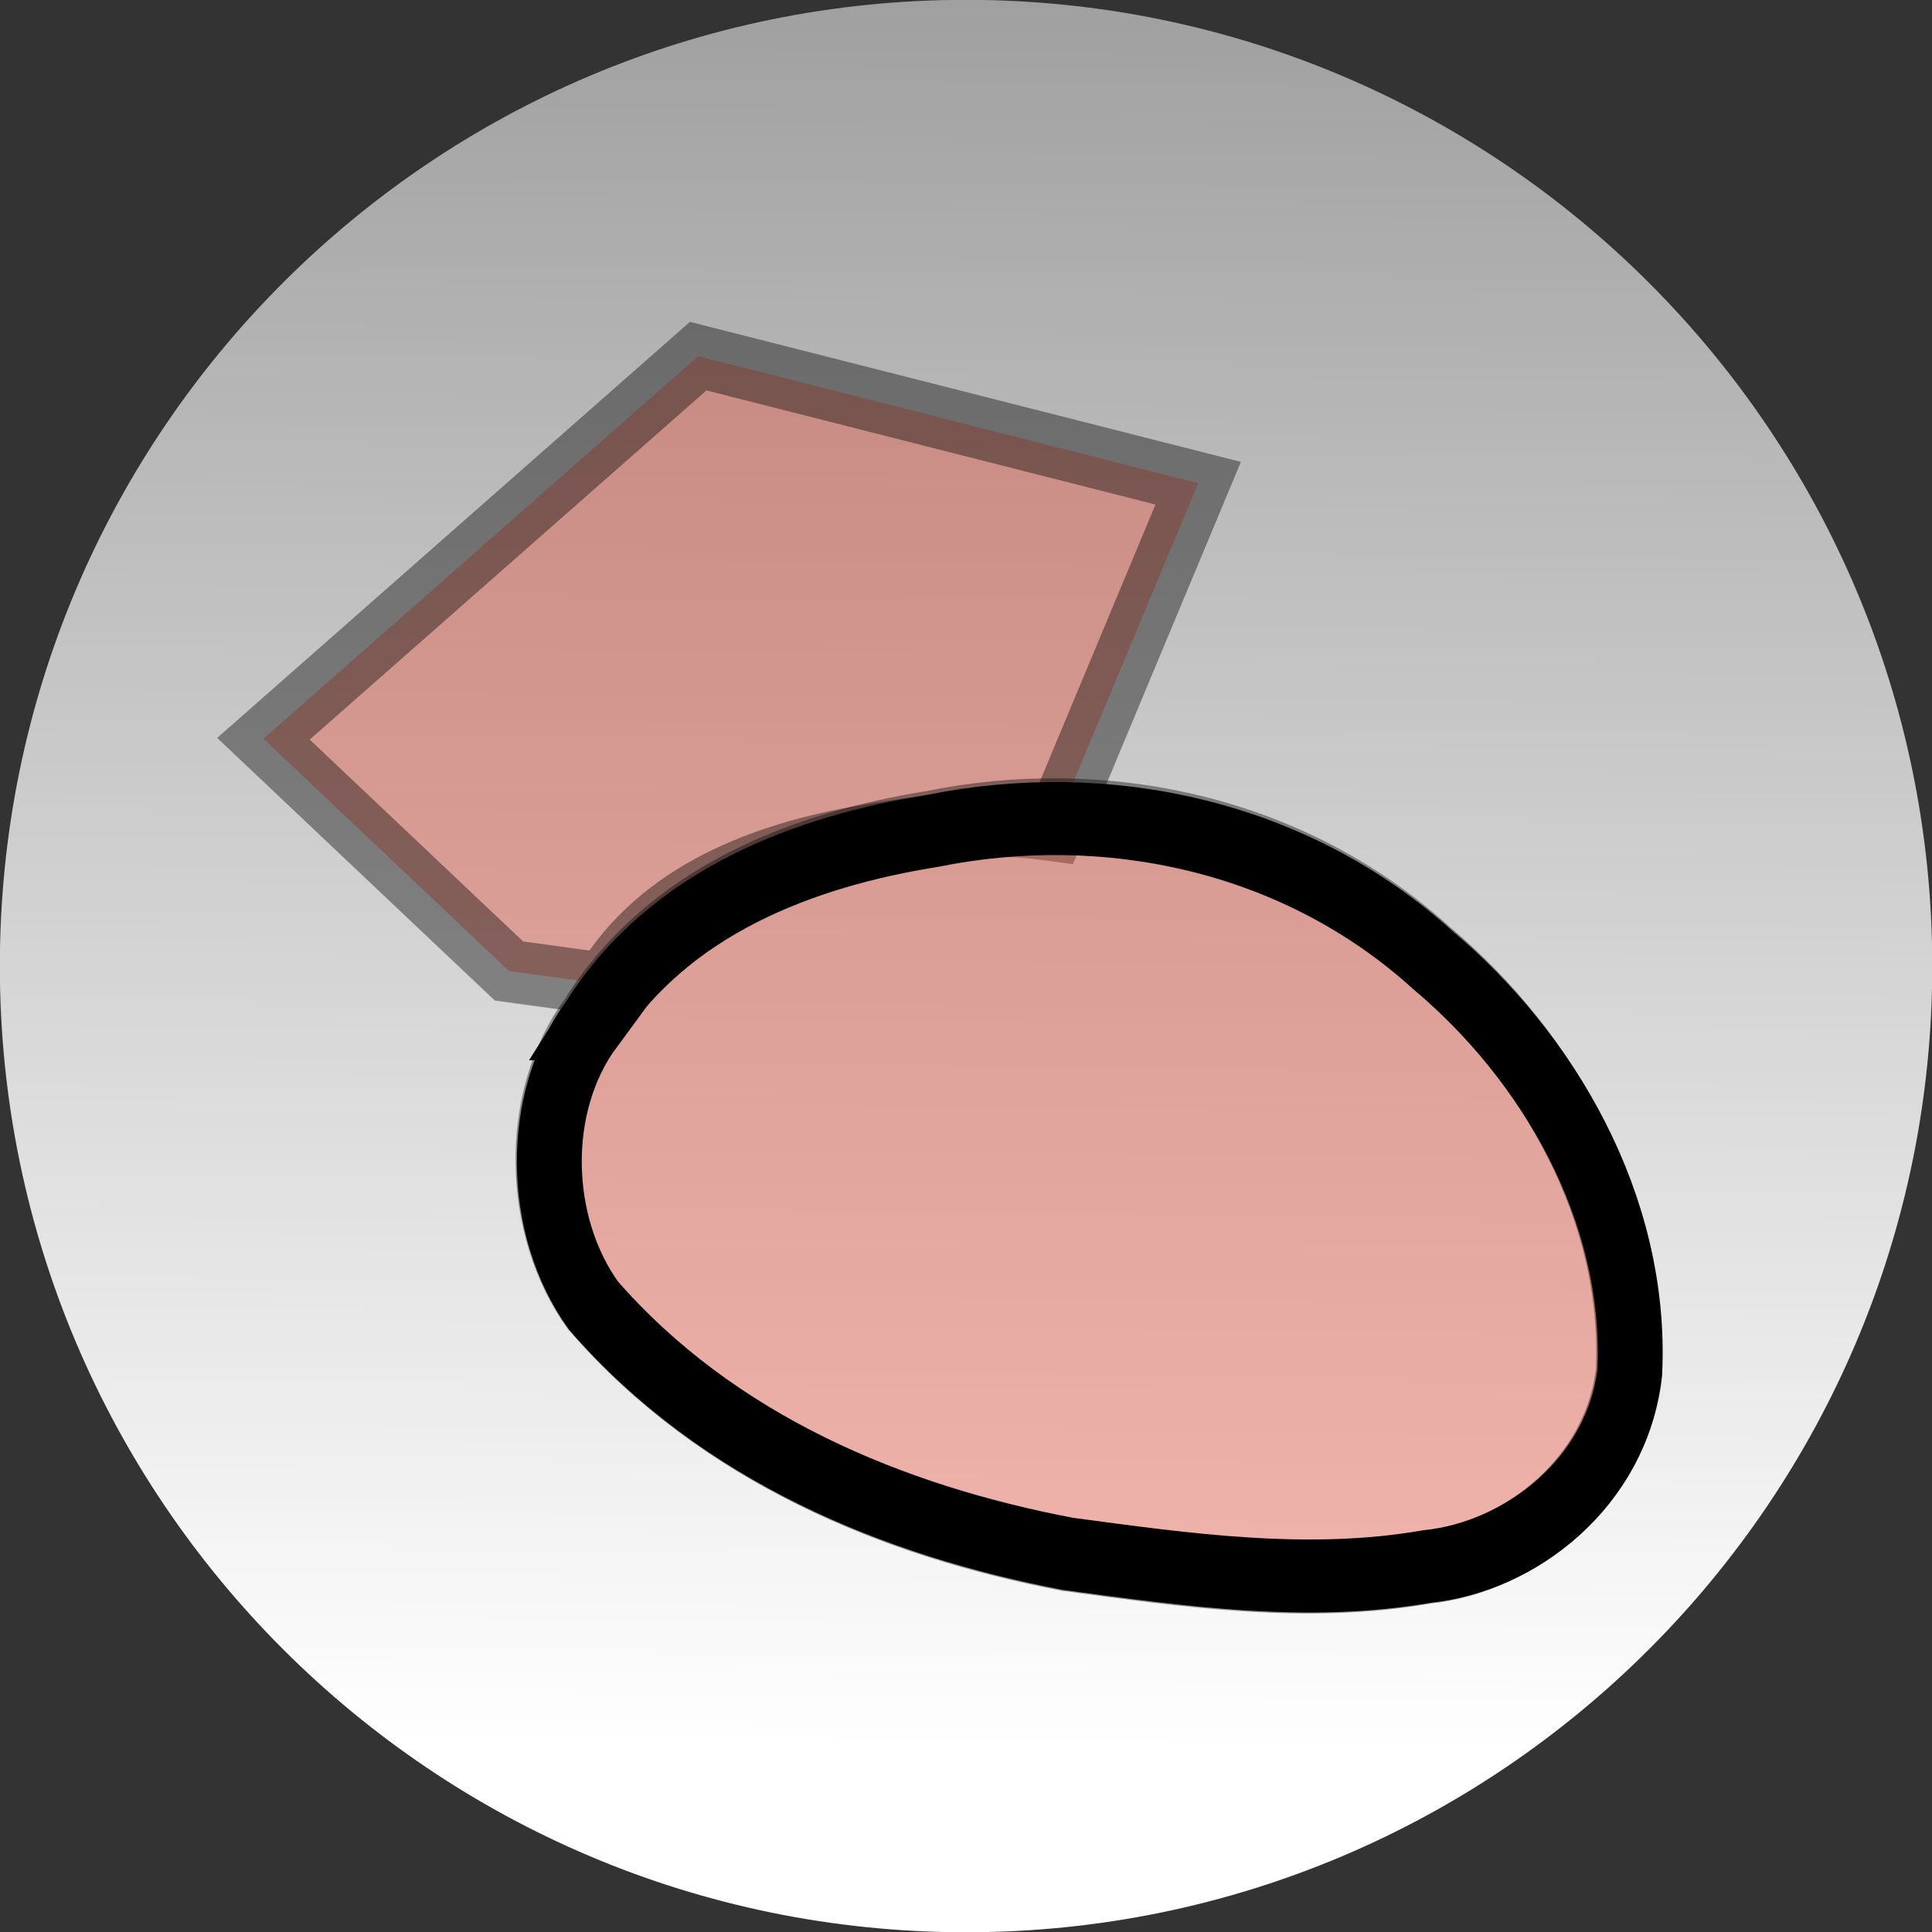 <?xml version="1.0" encoding="UTF-8" standalone="no"?>
<!-- Created with Inkscape (http://www.inkscape.org/) -->

<svg
   xmlns:dc="http://purl.org/dc/elements/1.1/"
   xmlns:cc="http://creativecommons.org/ns#"
   xmlns:rdf="http://www.w3.org/1999/02/22-rdf-syntax-ns#"
   xmlns:svg="http://www.w3.org/2000/svg"
   xmlns="http://www.w3.org/2000/svg"
   xmlns:sodipodi="http://sodipodi.sourceforge.net/DTD/sodipodi-0.dtd"
   xmlns:inkscape="http://www.inkscape.org/namespaces/inkscape"
   id="svg7024"
   height="37.312"
   width="37.312"
   version="1.1"
   inkscape:version="0.91 r13725"
   sodipodi:docname="PolygonToBezier.svg">
  <rect width="100%" height="100%" fill="#333333" stroke="none"/>
  <sodipodi:namedview
     pagecolor="#ffffff"
     bordercolor="#666666"
     borderopacity="1"
     objecttolerance="10"
     gridtolerance="10"
     guidetolerance="10"
     inkscape:pageopacity="0"
     inkscape:pageshadow="2"
     inkscape:window-width="1444"
     inkscape:window-height="967"
     id="namedview17"
     showgrid="false"
     inkscape:zoom="8.9449619"
     inkscape:cx="24.054087"
     inkscape:cy="10.533716"
     inkscape:window-x="0"
     inkscape:window-y="0"
     inkscape:window-maximized="0"
     inkscape:current-layer="svg7024" />
  <defs
     id="defs7026">
    <linearGradient
       id="linearGradient25259"
       y2="112.47"
       gradientUnits="userSpaceOnUse"
       x2="-312.37"
       gradientTransform="translate(331.347,-150.961)"
       y1="184.71"
       x1="-313.02">
      <stop
         id="stop22496-54-6"
         stop-color="#FFF"
         offset="0" />
      <stop
         id="stop22498-4-8"
         stop-color="#FFF"
         stop-opacity="0"
         offset="1" />
    </linearGradient>
  </defs>
  <g
     id="g4146">
    <path
       inkscape:connector-curvature="0"
       style="fill:url(#linearGradient25259);stroke-miterlimit:10"
       stroke-miterlimit="10"
       d="m 18.657,-0.003 c -10.31,0 -18.66,8.36 -18.66,18.66 0,10.3 8.36,18.66 18.66,18.66 10.3,0 18.66,-8.36 18.66,-18.66 0,-10.3 -8.36,-18.66 -18.66,-18.66"
       id="path24366-1" />
    <path
       inkscape:connector-curvature="0"
       id="path24498-4-0"
       d="m 13.484,6.878 -8.396,7.389 4.741,4.485 1.844,0.254 c 0.066,-0.108 0.131,-0.216 0.213,-0.315 1.177,-1.654 3.26,-2.327 5.196,-2.602 1.07,-0.191 2.179,-0.209 3.262,-0.06 L 23.14,9.332 13.484,6.878 Z"
       style="opacity:0.4;fill:#ea503c;fill-opacity:1;stroke:#000000;stroke-width:1.205;stroke-miterlimit:10;stroke-dasharray:none" />
    <g
       transform="matrix(1.034,0,0,1.163,-1.273,-4.504)"
       id="g4214">
      <path
         style="opacity:0.4;fill:#ea503c;fill-opacity:1;stroke:#000000;stroke-width:1.216;stroke-miterlimit:10;stroke-dasharray:none;stroke-opacity:1"
         inkscape:connector-curvature="0"
         stroke-miterlimit="10"
         d="m 12.262,20.833 c 1.443,-2.05 3.997,-2.884 6.372,-3.224 3.227,-0.583 6.753,0.065 9.339,2.163 2.132,1.604 3.818,4.132 3.672,6.886 -0.235,1.831 -2.027,3.079 -3.778,3.241 -2.229,0.348 -4.491,0.057 -6.713,-0.211 -3.235,-0.551 -6.526,-1.75 -8.861,-4.148 -1.062,-1.321 -1.127,-3.378 -0.032,-4.707 z"
         id="path13071-0-9-7" />
      <path
         style="opacity:1;fill:none;fill-opacity:1;stroke:#000000;stroke-width:1.212;stroke-miterlimit:10;stroke-dasharray:none;stroke-opacity:1"
         inkscape:connector-curvature="0"
         stroke-miterlimit="10"
         d="m 12.284,20.874 c 1.443,-2.037 3.997,-2.867 6.373,-3.205 3.227,-0.58 6.754,0.064 9.341,2.15 2.133,1.595 3.819,4.107 3.673,6.845 -0.235,1.82 -2.027,3.06 -3.779,3.221 -2.23,0.346 -4.492,0.056 -6.714,-0.209 -3.235,-0.548 -6.527,-1.739 -8.862,-4.123 -1.062,-1.313 -1.127,-3.358 -0.032,-4.679 z"
         id="path13071-0-9-7-4" />
    </g>
  </g>
</svg>
